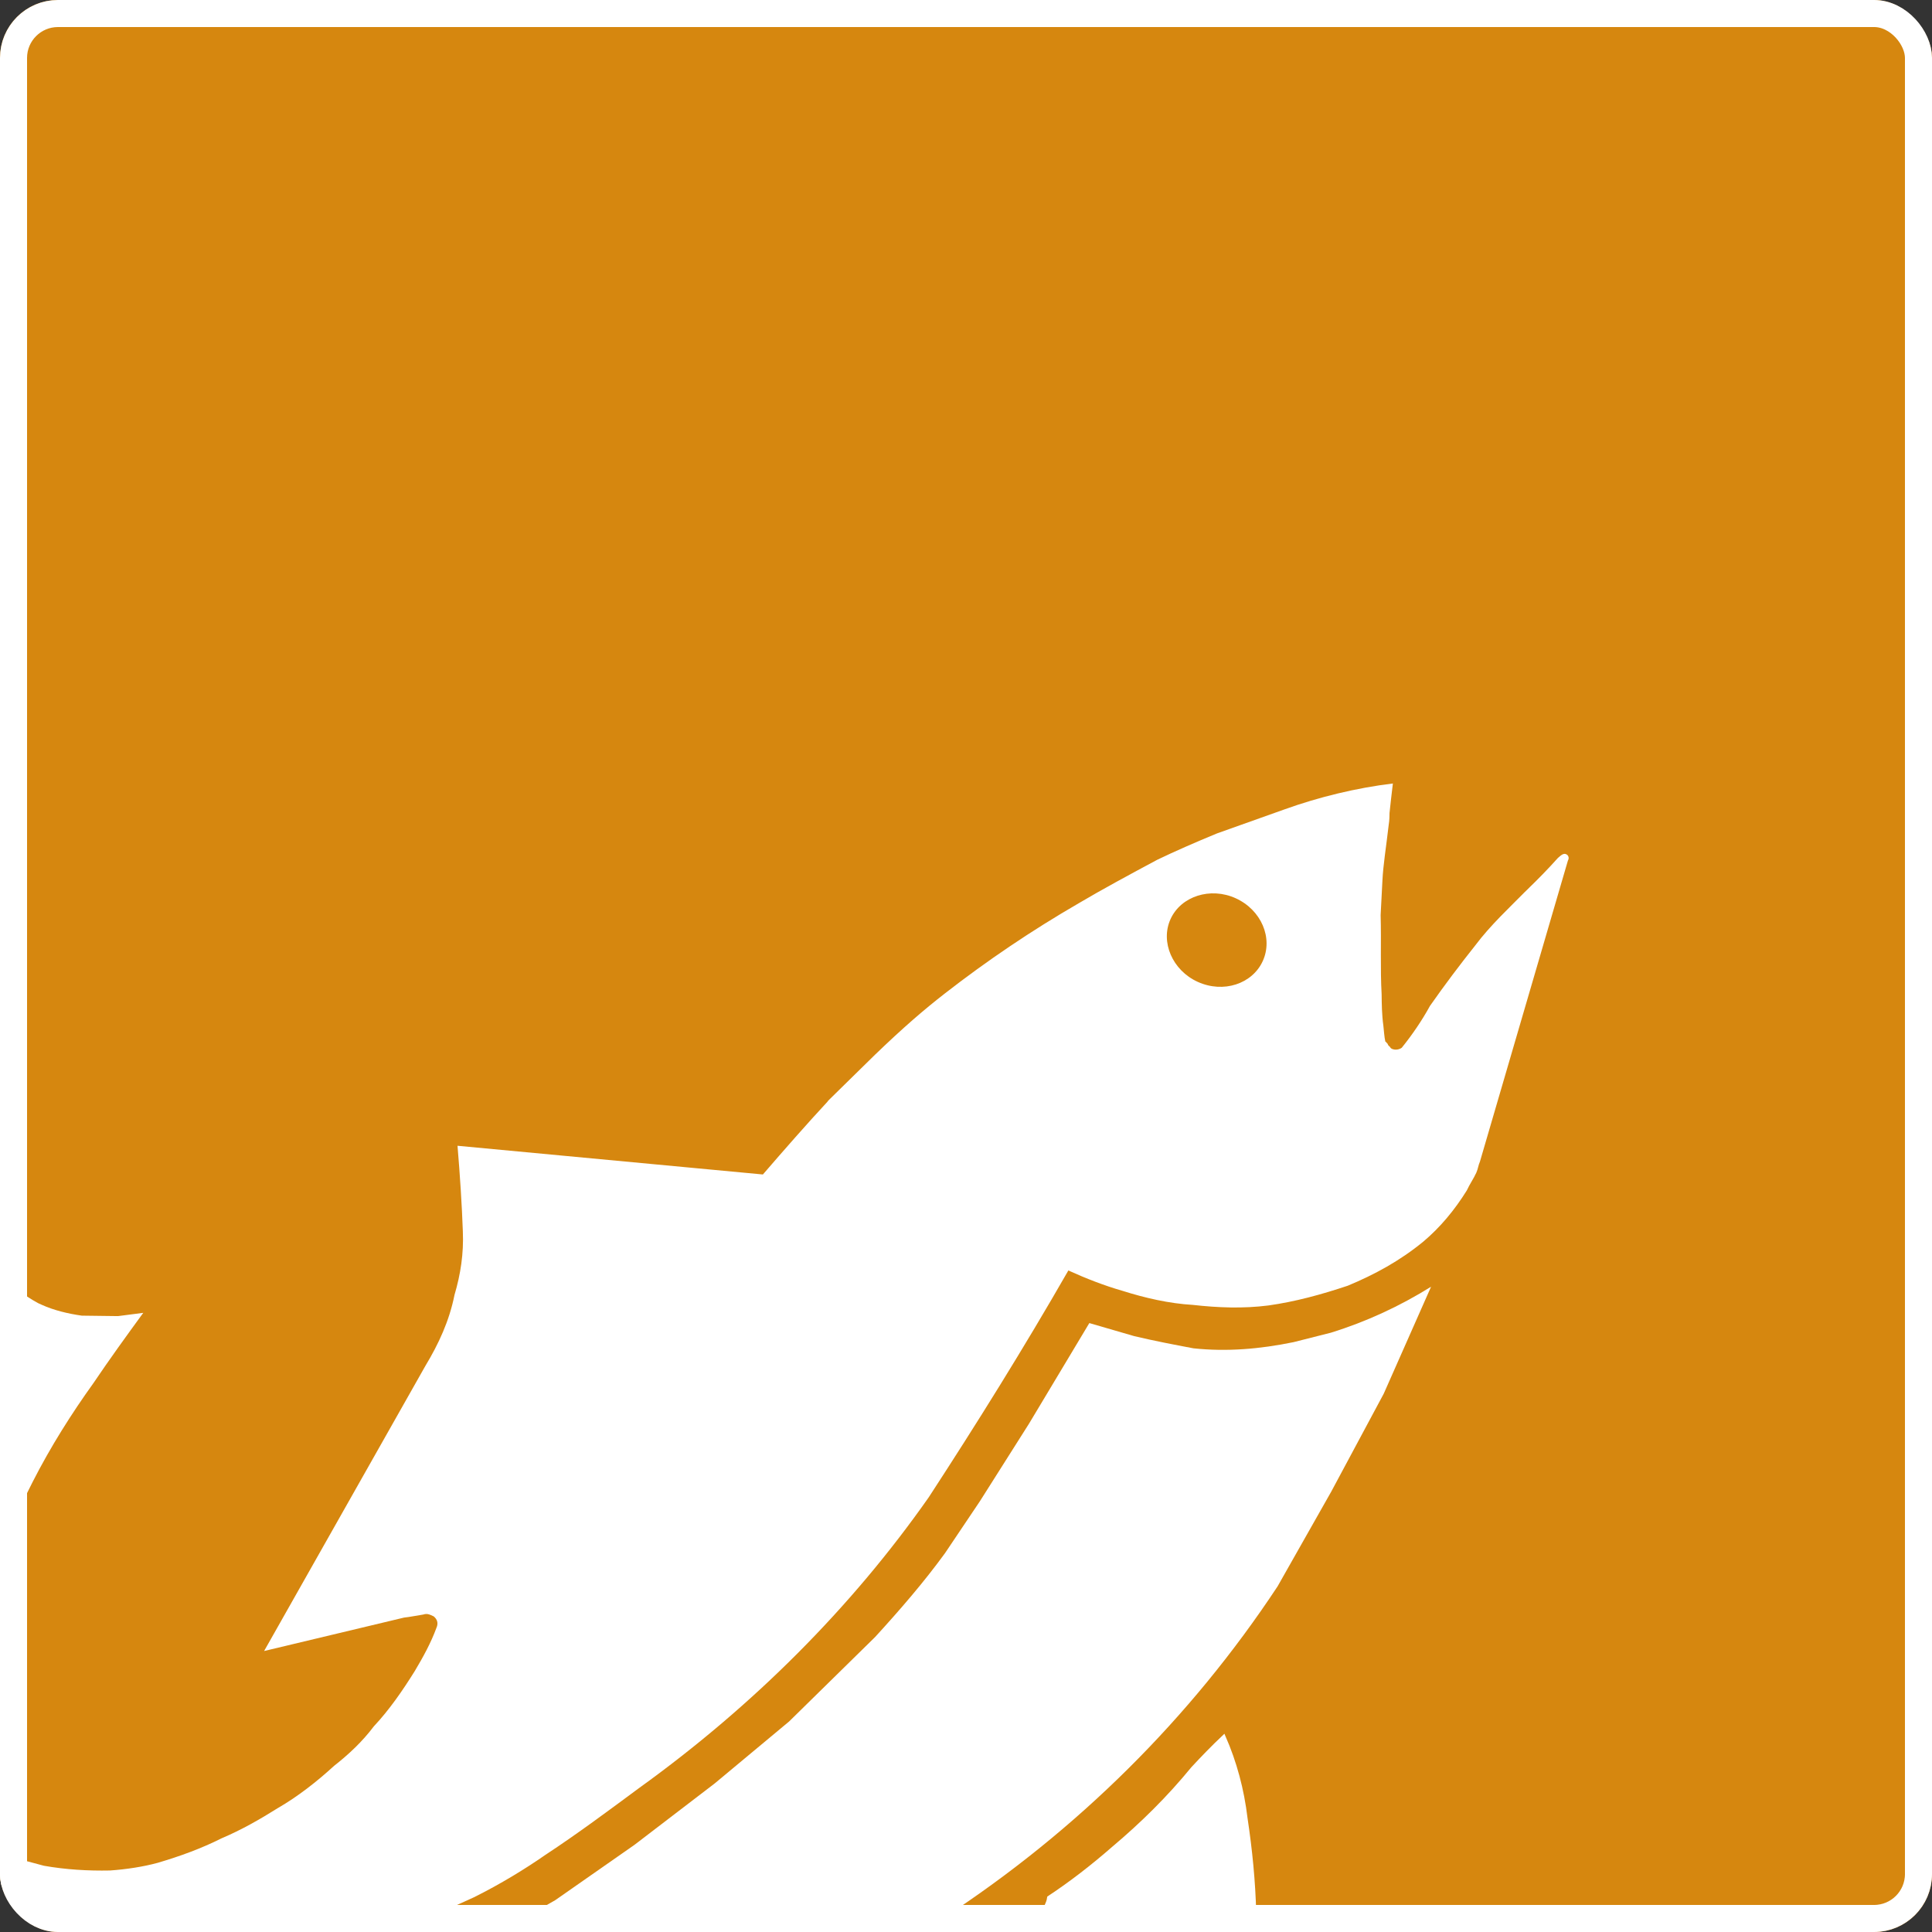 <svg width="500" height="500" viewBox="0 0 500 500" fill="none" xmlns="http://www.w3.org/2000/svg">
<rect x="0" y="0" width="500" height="500" fill="#333333" stroke="none"/>
<g clip-path="url(#clip0_10_48)">
<rect width="500" height="500" rx="15" fill="#FF9C07" fill-opacity="0.8"/>
<path d="M-12.535 474.195C-9.559 475.549 -7.196 476.63 -4.967 478.122C-0.393 479.725 5.418 481.266 11.366 482.858C17.068 483.86 22.782 484.195 28.479 484.082C32.72 483.783 37.103 483.112 40.816 482.096C46.545 480.406 52.046 478.415 57.367 475.743C62.45 473.6 67.359 470.787 71.912 467.925C77.009 464.993 82.054 461.044 86.459 457.001C90.182 454.08 93.725 450.799 96.757 446.767C100.736 442.531 104.183 437.539 107.351 432.456C109.515 428.826 111.539 425.142 112.935 421.322C113.535 420.003 113.1 419.021 112.228 418.306C111.094 417.791 110.551 417.508 109.543 417.844C107.706 418.123 106.017 418.484 104.583 418.627L68.349 427.283L110.076 353.512C113.543 347.769 116.284 341.831 117.625 335.121C119.196 329.789 120.032 324.472 119.782 318.629C119.548 311.999 119.047 304.136 118.404 296.524L197.436 303.953C202.861 297.669 208.63 291.069 214.338 284.914C212.91 286.174 219.624 279.711 226.461 272.955C233.76 265.933 239.059 261.356 244.614 257.041C255.463 248.61 266.881 240.879 279.191 233.749C285.275 230.151 292.298 226.36 299.533 222.49C304.128 220.284 309.264 218.037 314.95 215.691L332.492 209.444C341.286 206.283 351.067 203.897 360.476 202.767C360.165 205.33 359.86 207.952 359.609 210.384C359.593 211.172 359.593 212.28 359.396 213.464C358.698 219.511 357.967 223.781 357.765 227.985C357.617 230.941 357.455 233.868 357.307 236.824C357.503 243.915 357.188 250.62 357.563 257.315C357.596 259.876 357.617 262.577 358.015 265.463C358.162 266.643 358.237 268.317 358.525 269.563C358.951 269.756 358.814 269.97 359.098 270.099C359.098 270.099 359.229 270.642 359.654 270.836C359.817 271.228 360.2 271.43 360.2 271.43C361.192 271.881 362.254 271.55 362.777 271.151C365.508 267.779 368.059 264.011 370.082 260.316C373.975 254.767 377.813 249.68 381.809 244.655C385.724 239.435 390.714 234.822 395.157 230.319C392.06 233.366 397.891 227.668 395.157 230.319C398.194 227.404 400.758 224.748 403.189 222.035C404.034 221.305 404.625 220.754 405.333 221.076C406.042 221.399 406.021 222.176 405.901 222.439C405.781 222.703 405.771 222.726 405.771 222.726L383.016 300.594C382.596 301.517 382.494 302.558 382.074 303.481C381.354 305.063 380.325 306.508 379.606 308.09C376.438 313.173 372.715 317.667 368.288 321.382C362.291 326.292 355.745 329.865 348.788 332.747C341.931 335.038 335.222 336.873 328.277 337.851C321.735 338.694 315.179 338.436 308.67 337.702C302.668 337.359 296.329 335.92 290.501 334.065C285.808 332.725 281.025 330.859 276.49 328.796C264.91 348.988 252.83 368.351 240.356 387.5C220.391 415.971 194.98 441.429 165.465 462.691C157.473 468.603 149.469 474.571 141.171 480.025C135.916 483.681 129.513 487.605 122.661 491.012C116.392 493.888 110.374 496.512 104.688 498.859C103.674 499.25 102.644 499.63 101.599 500C96.018 501.975 90.016 503.642 83.743 505.078C70.545 508.144 56.454 508.279 42.281 505.969C36.012 504.708 29.77 502.962 23.256 501.113C22.306 500.681 21.347 500.341 20.363 500C19.144 499.578 17.886 499.153 16.553 498.547C13.86 497.322 10.923 495.545 8.35 494.056C3.243 490.618 -1.261 486.939 -5.523 482.772C-7.9 480.1 -10.279 477.131 -12.535 474.195ZM302.938 237.852C300.239 243.785 303.433 251.13 309.952 254.096C316.613 257.127 324.107 254.643 326.806 248.71C329.505 242.777 326.453 235.496 319.792 232.466C313.272 229.5 305.637 231.92 302.938 237.852Z" fill="white"/>
<path d="M330.632 410.558C308.088 444.698 278.812 473.707 244.232 496.326L238.545 499.817L129.507 499.817L143.661 491.788L164.219 477.431L184.952 461.561L204.229 445.507L226.489 423.649C232.96 416.568 239.088 409.49 244.567 401.958L253.574 388.552L266.326 368.416L281.919 342.411L293.552 345.793C298.649 346.998 303.522 347.942 308.881 348.948C317.532 349.86 326.074 349.131 334.753 347.351L344.419 344.905C353.577 342.07 362.245 338.057 370.362 332.998L358.111 360.682L344.535 386.012L330.632 410.558Z" fill="white"/>
<path d="M269.188 496.992C268.859 497.688 268.473 498.336 267.668 499.5L323.881 499.5C324.276 498.582 324.424 497.973 324.492 497.414C324.53 497.099 324.543 496.792 324.556 496.435C324.557 496.409 324.558 496.383 324.559 496.358C324.571 496.03 324.584 495.663 324.619 495.236C324.396 486.735 323.592 478.759 322.365 470.586L322.363 470.579L322.363 470.571C321.471 463.121 319.585 456.112 316.704 449.542C313.923 452.171 311.218 454.963 308.688 457.698C302.503 465.257 295.648 472.03 288.148 478.344C282.807 483.008 277.302 487.29 271.497 491.127C271.407 491.945 271.013 492.811 270.753 493.382L270.734 493.423C270.302 494.372 270.013 495.058 269.784 495.607C269.757 495.675 269.729 495.74 269.703 495.803C269.514 496.258 269.359 496.631 269.188 496.992Z" fill="white" stroke="white"/>
<path d="M0.764 330.089L-6.261 318.459L-9.836 311L-9.569 425C-7.398 418.349 -4.803 411.892 -2.508 406.094C0.911 398.579 4.553 391.325 8.435 383.543C13.179 374.244 18.593 365.727 24.192 357.931C28.384 351.723 32.539 345.975 37.075 339.764L30.533 340.607L21.179 340.489C17.641 339.994 13.939 339.105 10.821 337.687L9.829 337.236C6.548 335.425 3.446 333.218 0.764 330.089Z" fill="white"/>
<path d="M6.862 470.382C2.872 468.249 -1.042 465.196 -4.149 461.873C-6.375 459.567 -8.209 456.905 -9.602 454L-9.602 464.936C-8.845 465.354 -8.078 465.764 -7.3 466.168L-5.599 466.941C-1.489 468.811 2.436 469.96 6.862 470.382Z" fill="white"/>
</g>
<rect x="3.5" y="3.5" width="493" height="493" rx="11.5" stroke="white" stroke-width="7"/>
<defs>
<clipPath id="clip0_10_48">
<rect width="500" height="500" rx="15" fill="white"/>
</clipPath>
</defs>
</svg>
